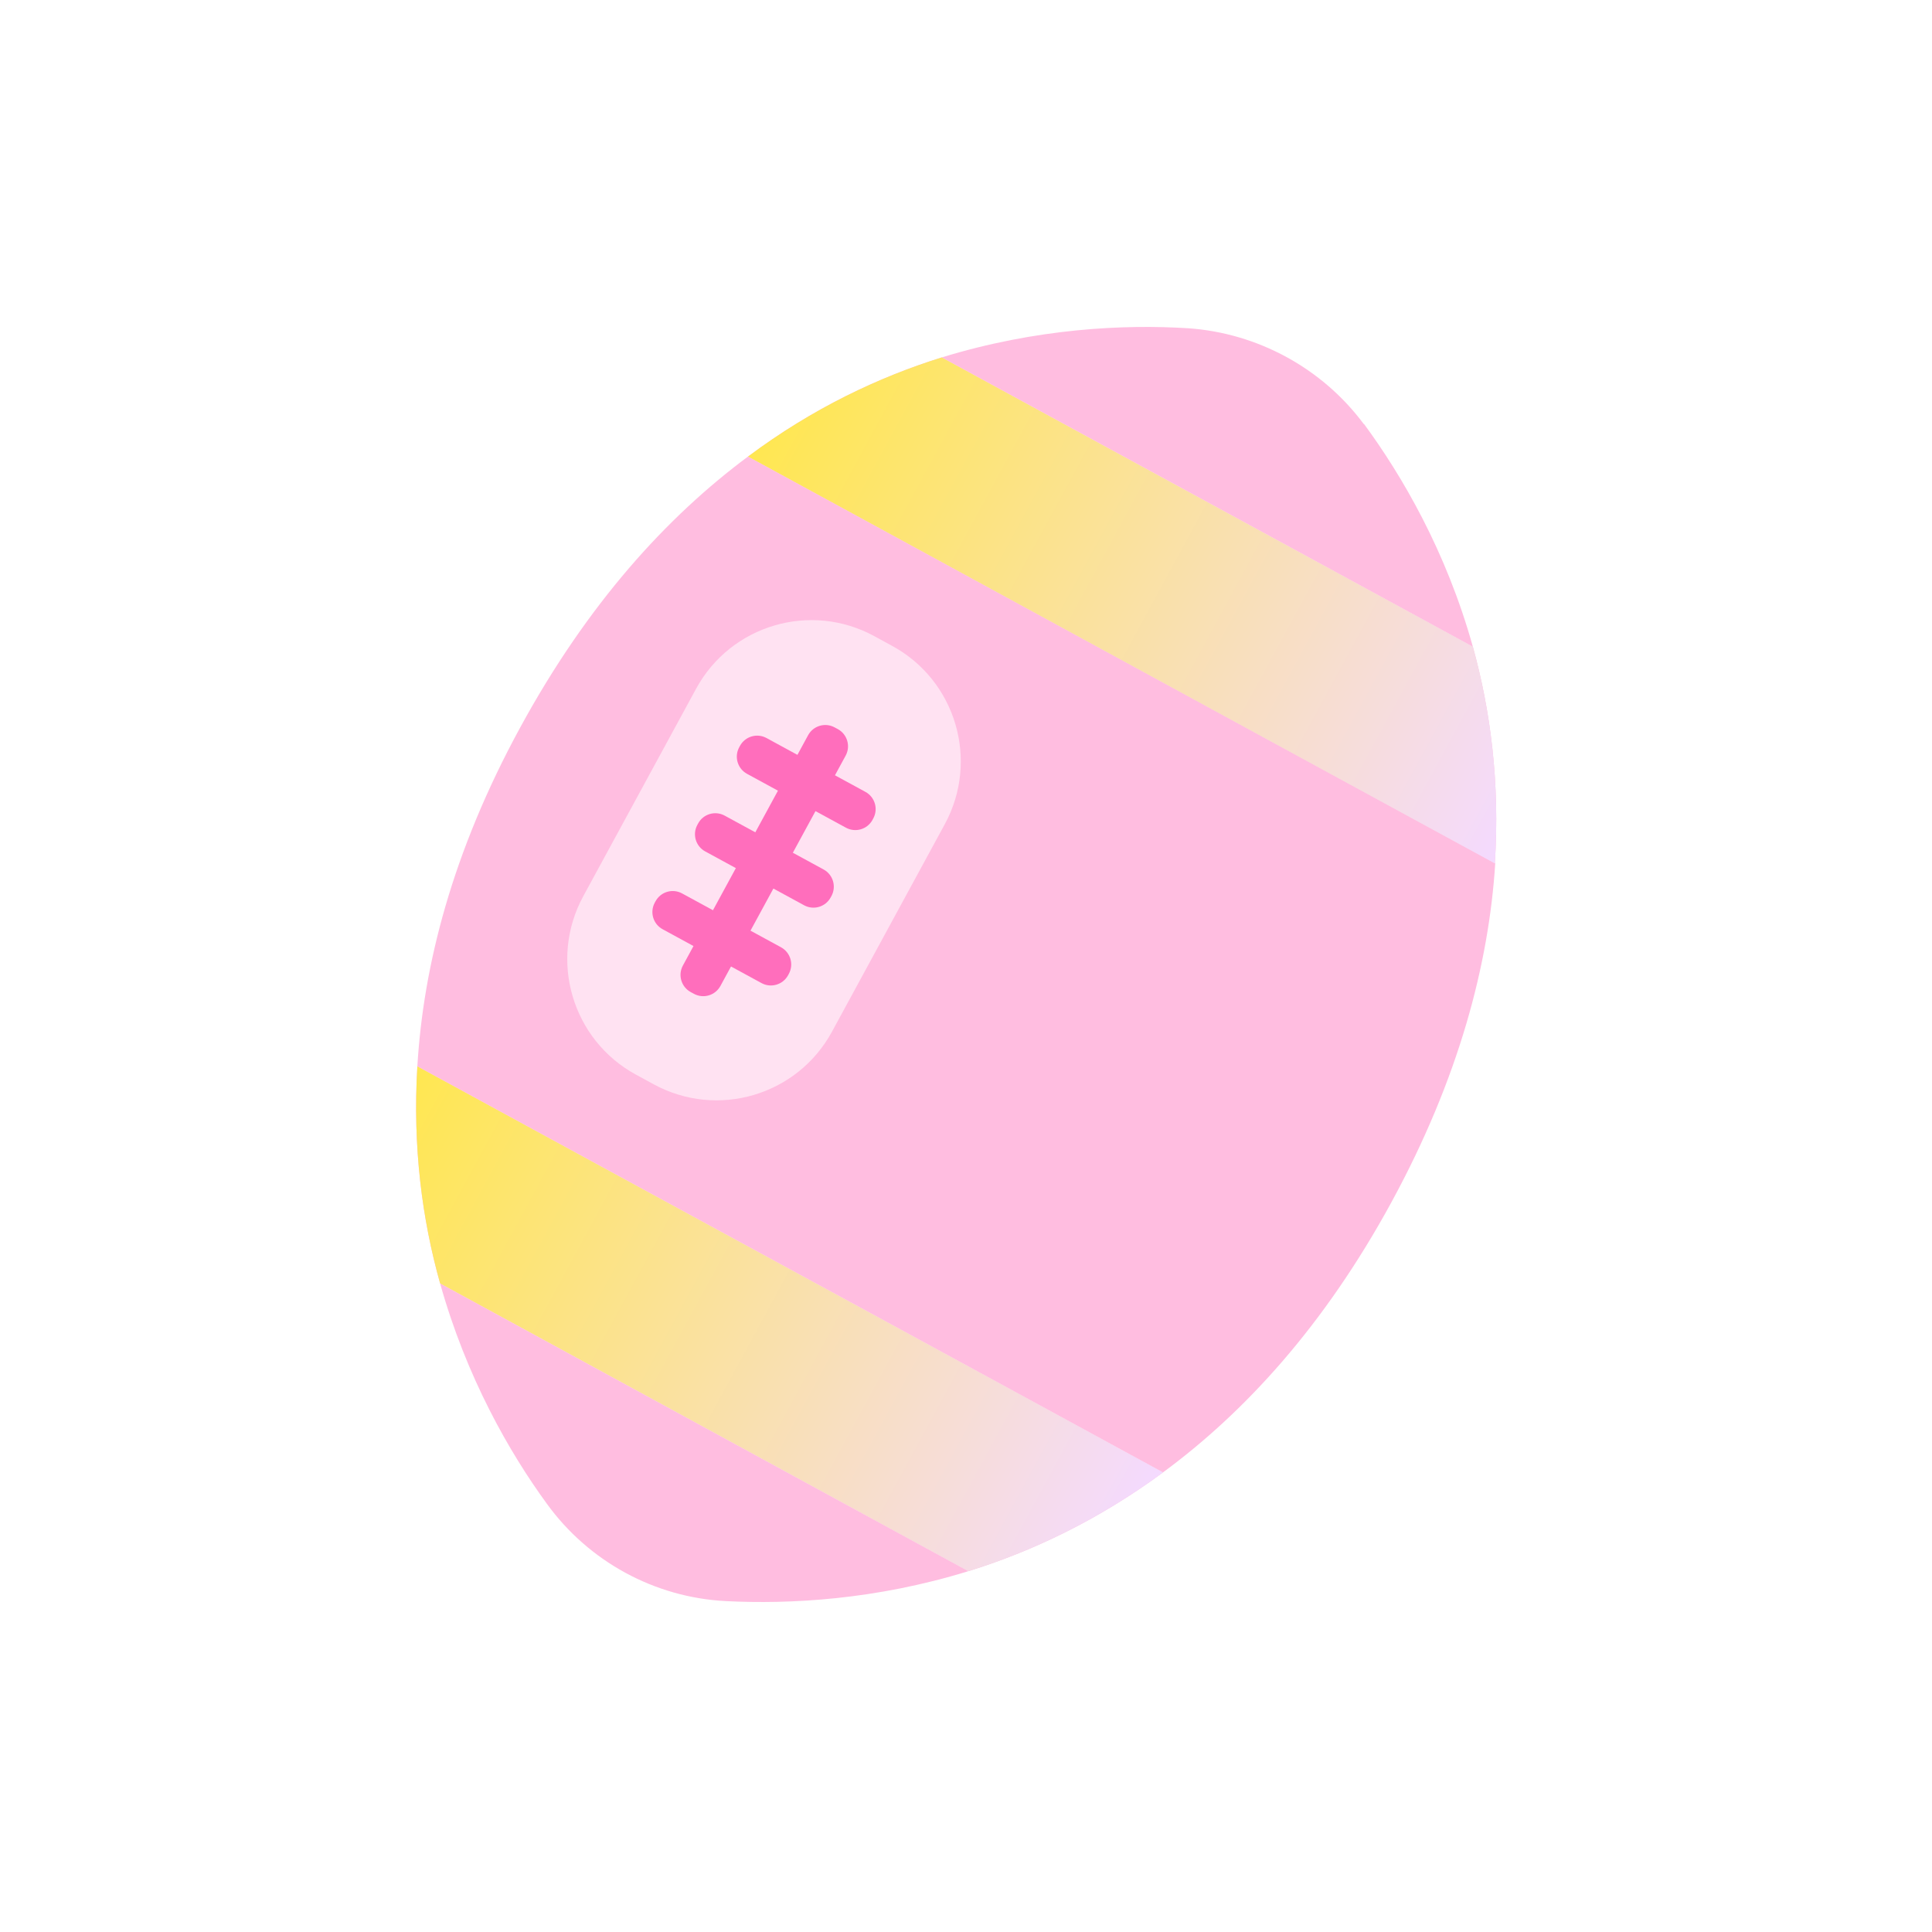 <svg width="100" height="100" viewBox="0 0 100 100" fill="none" xmlns="http://www.w3.org/2000/svg">
<path d="M70.593 21.955C68.443 19.059 65.094 17.238 61.497 16.99C58.19 16.783 53.663 16.99 48.743 18.5L76.236 33.477C74.851 28.512 72.556 24.602 70.593 21.934V21.955Z" fill="#FFBDE0"/>
<path d="M26.914 37.675C23.421 44.088 21.912 49.962 21.602 55.196L60.195 76.212C64.412 73.109 68.525 68.641 72.019 62.229C75.512 55.816 77.062 49.9 77.393 44.688L38.717 23.63C34.521 26.753 30.428 31.221 26.914 37.675Z" fill="#FFBDE0"/>
<path d="M28.299 77.826C30.469 80.826 33.88 82.687 37.58 82.874C40.867 83.039 45.311 82.812 50.127 81.322L22.779 66.429C24.144 71.29 26.355 75.158 28.299 77.826Z" fill="#FFBDE0"/>
<path d="M48.743 18.501C45.498 19.515 42.066 21.128 38.718 23.631L77.373 44.689C77.642 40.51 77.145 36.766 76.236 33.477L48.743 18.501Z" fill="#FFBDE0"/>
<path d="M48.743 18.501C45.498 19.515 42.066 21.128 38.718 23.631L77.373 44.689C77.642 40.51 77.145 36.766 76.236 33.477L48.743 18.501Z" fill="url(#paint0_linear_936_12156)"/>
<path d="M22.78 66.428L50.128 81.322C53.394 80.308 56.825 78.695 60.195 76.213L21.602 55.196C21.354 59.375 21.85 63.119 22.78 66.428Z" fill="#FFBDE0"/>
<path d="M22.78 66.428L50.128 81.322C53.394 80.308 56.825 78.695 60.195 76.213L21.602 55.196C21.354 59.375 21.85 63.119 22.78 66.428Z" fill="url(#paint1_linear_936_12156)"/>
<path d="M46.178 33.431L45.252 32.926C41.953 31.13 37.823 32.35 36.028 35.652L30.189 46.39C28.394 49.692 29.614 53.825 32.913 55.621L33.839 56.125C37.138 57.921 41.268 56.701 43.063 53.4L48.902 42.661C50.697 39.359 49.477 35.227 46.178 33.431Z" fill="#FFE2F2"/>
<path d="M43.365 37.738L43.201 37.65C42.71 37.382 42.095 37.564 41.827 38.055L35.347 49.975C35.079 50.467 35.261 51.082 35.752 51.35L35.916 51.439C36.407 51.706 37.022 51.525 37.289 51.033L43.77 39.113C44.038 38.621 43.856 38.006 43.365 37.738Z" fill="#FF6EBC"/>
<path d="M45.161 42.436L45.2 42.363C45.468 41.871 45.286 41.256 44.795 40.988L39.674 38.2C39.183 37.933 38.568 38.115 38.301 38.606L38.261 38.679C37.994 39.171 38.175 39.786 38.667 40.054L43.787 42.842C44.279 43.109 44.894 42.927 45.161 42.436Z" fill="#FF6EBC"/>
<path d="M42.995 46.451L43.035 46.379C43.302 45.887 43.12 45.271 42.629 45.004L37.508 42.216C37.017 41.948 36.402 42.13 36.135 42.622L36.095 42.695C35.828 43.186 36.009 43.802 36.501 44.069L41.621 46.857C42.112 47.125 42.728 46.943 42.995 46.451Z" fill="#FF6EBC"/>
<path d="M40.791 50.479L40.83 50.406C41.098 49.914 40.916 49.299 40.425 49.031L35.304 46.243C34.813 45.976 34.198 46.157 33.931 46.649L33.891 46.722C33.624 47.214 33.805 47.829 34.297 48.097L39.417 50.885C39.908 51.152 40.523 50.97 40.791 50.479Z" fill="#FF6EBC"/>
<defs>
<linearGradient id="paint0_linear_936_12156" x1="40.931" y1="19.546" x2="79.618" y2="40.581" gradientUnits="userSpaceOnUse">
<stop stop-color="#FFE751"/>
<stop offset="1" stop-color="#F4DAFF"/>
</linearGradient>
<linearGradient id="paint1_linear_936_12156" x1="19.37" y1="59.285" x2="57.967" y2="80.27" gradientUnits="userSpaceOnUse">
<stop stop-color="#FFE751"/>
<stop offset="1" stop-color="#F4DAFF"/>
</linearGradient>
</defs>
</svg>
